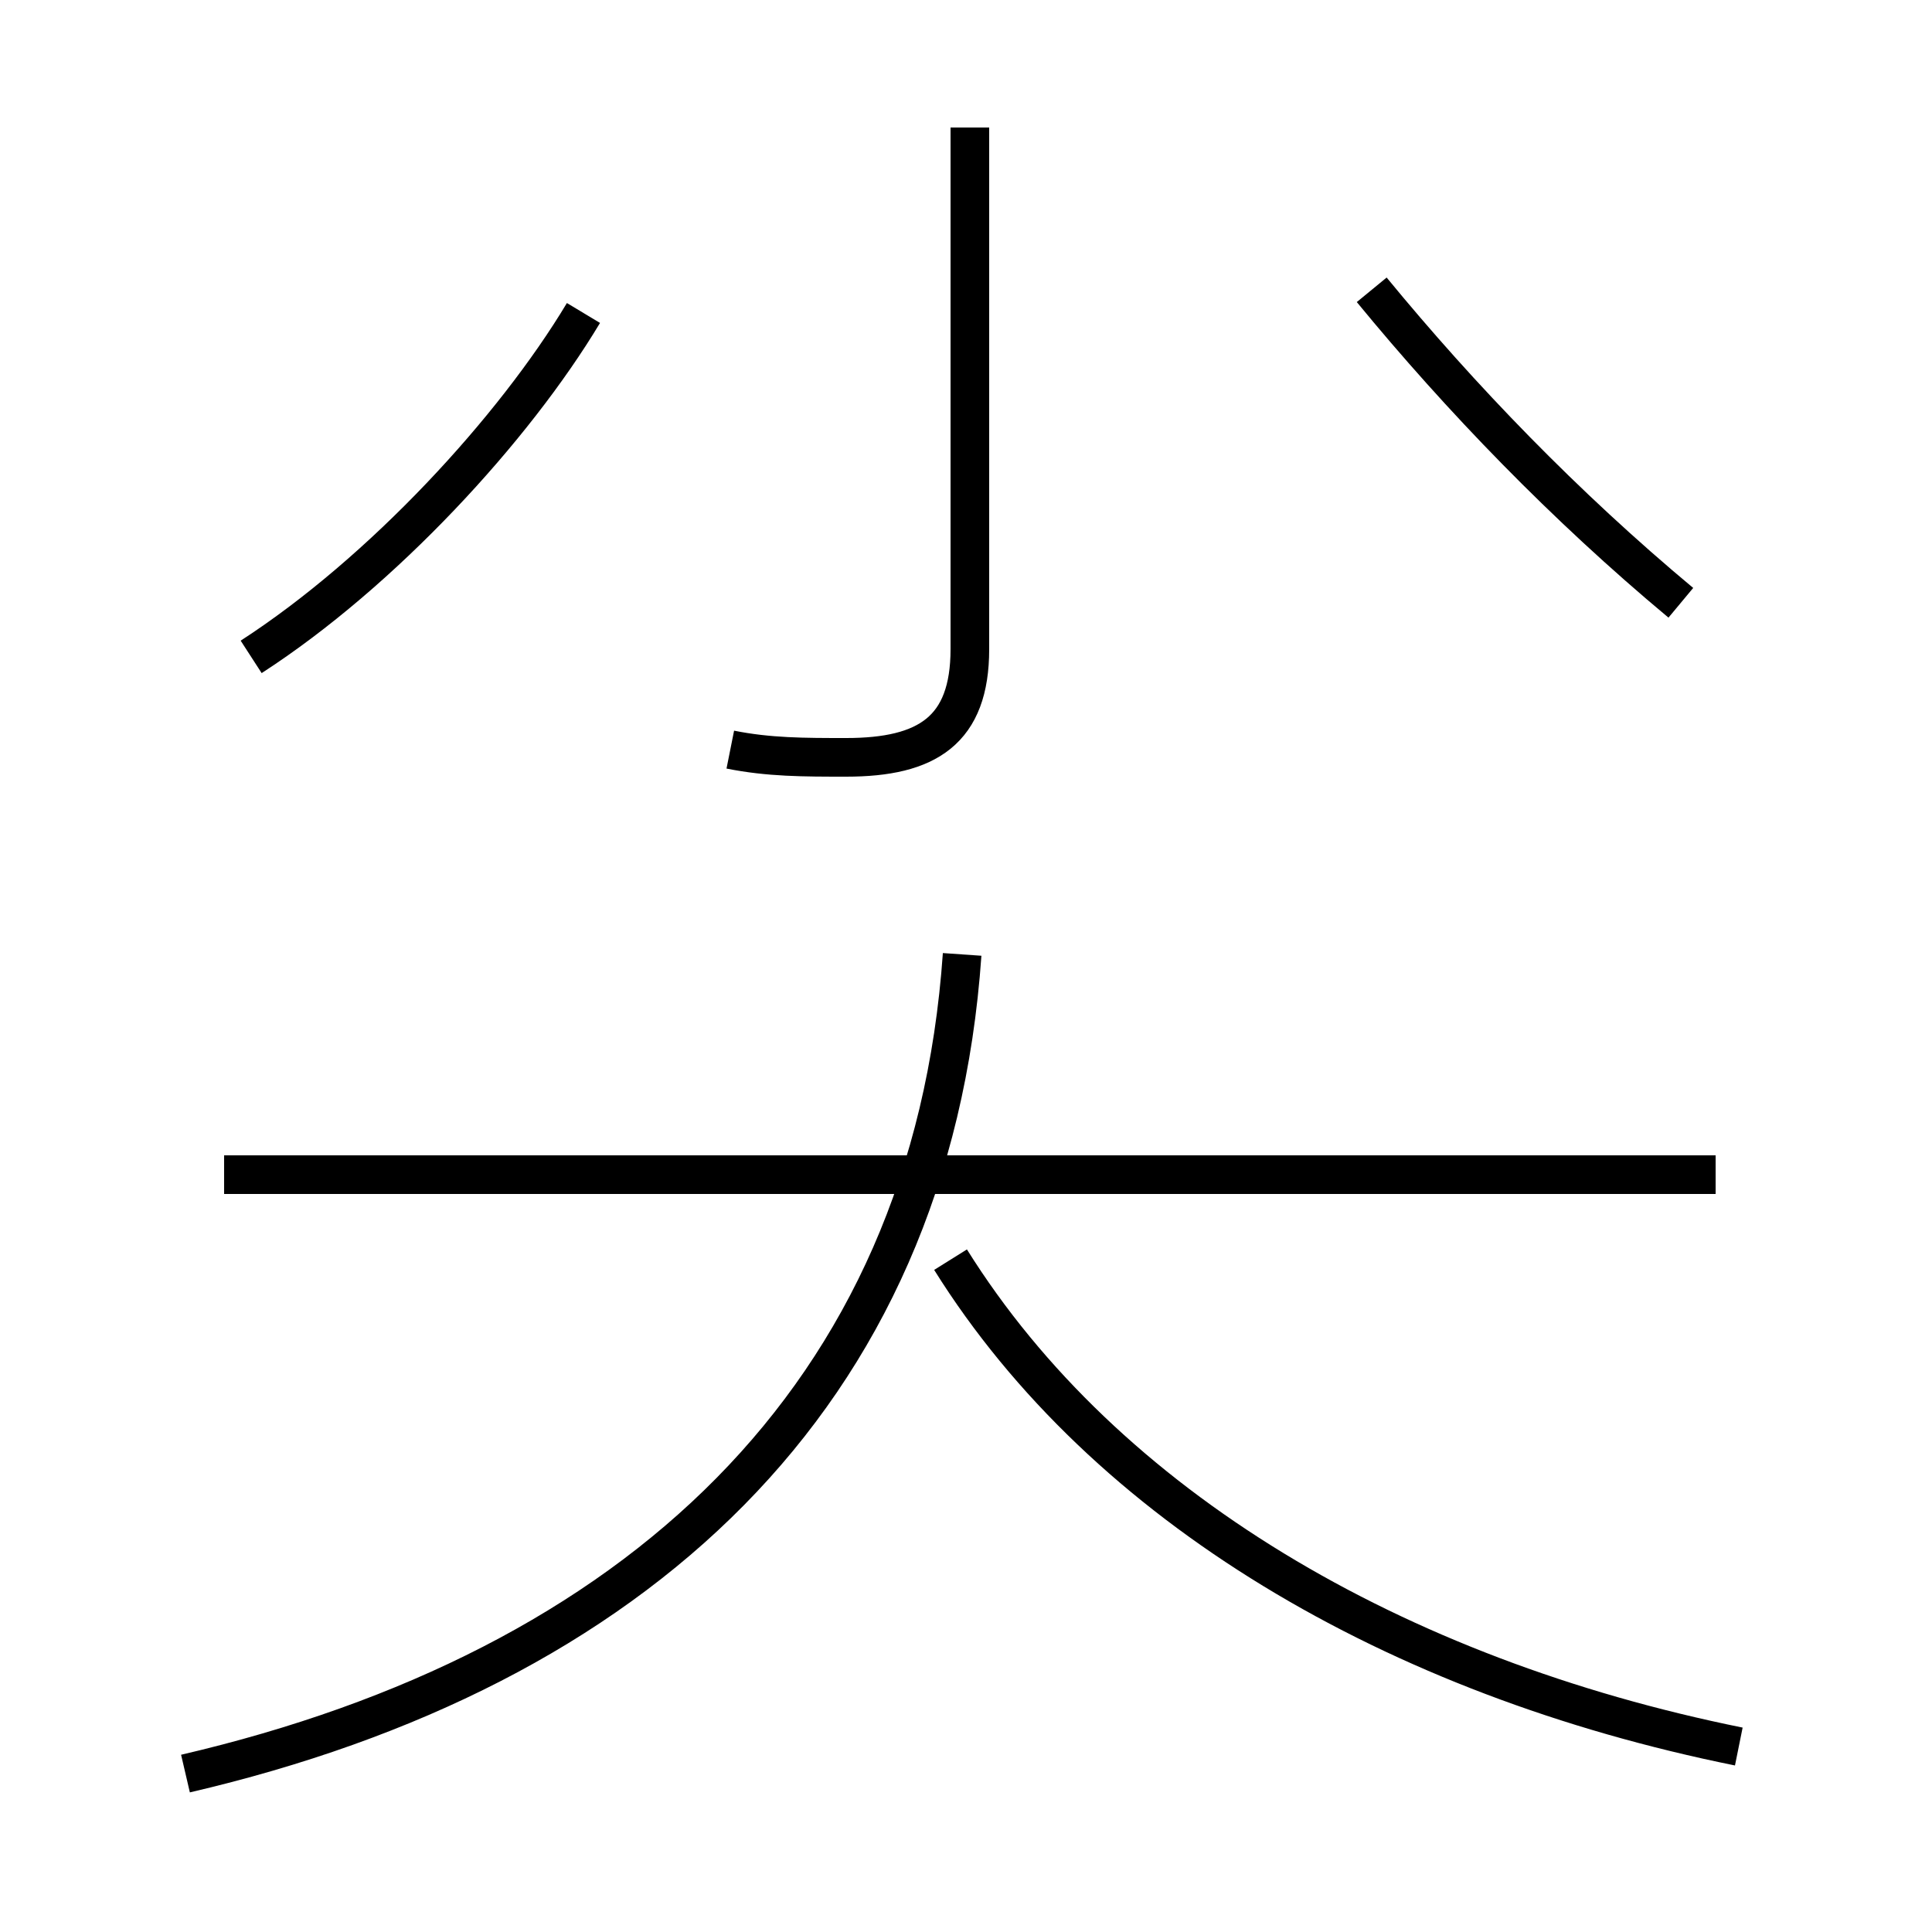 <?xml version='1.0' encoding='utf8'?>
<svg viewBox="0.0 -6.0 50.0 50.0" version="1.1" xmlns="http://www.w3.org/2000/svg">
<rect x="0.0" y="-6.0" width="50.0" height="50.0" fill="#808080" stroke="none"/>
<rect x="-1000" y="-1000" width="2000" height="2000" stroke="white" fill="white"/>
<g style="fill:white;stroke:#000000;  stroke-width:1">
<path d="M 4.8 1.9 C 16.4 -0.8 24.1 -7.8 24.9 -19.3 M 44.4 -13.6 L 5.8 -13.6 M 45.0 1.2 C 36.1 -0.6 28.6 -5.0 24.6 -11.4 M 6.5 -27.0 C 9.9 -29.2 13.3 -32.9 15.1 -35.9 M 18.9 -24.6 C 19.9 -24.4 20.8 -24.4 21.9 -24.4 C 24.0 -24.4 25.1 -25.1 25.1 -27.2 L 25.1 -40.7 M 43.5 -28.4 C 40.5 -30.9 37.8 -33.7 35.5 -36.5" transform="translate(0.0, 38.0)" />
</g>
</svg>